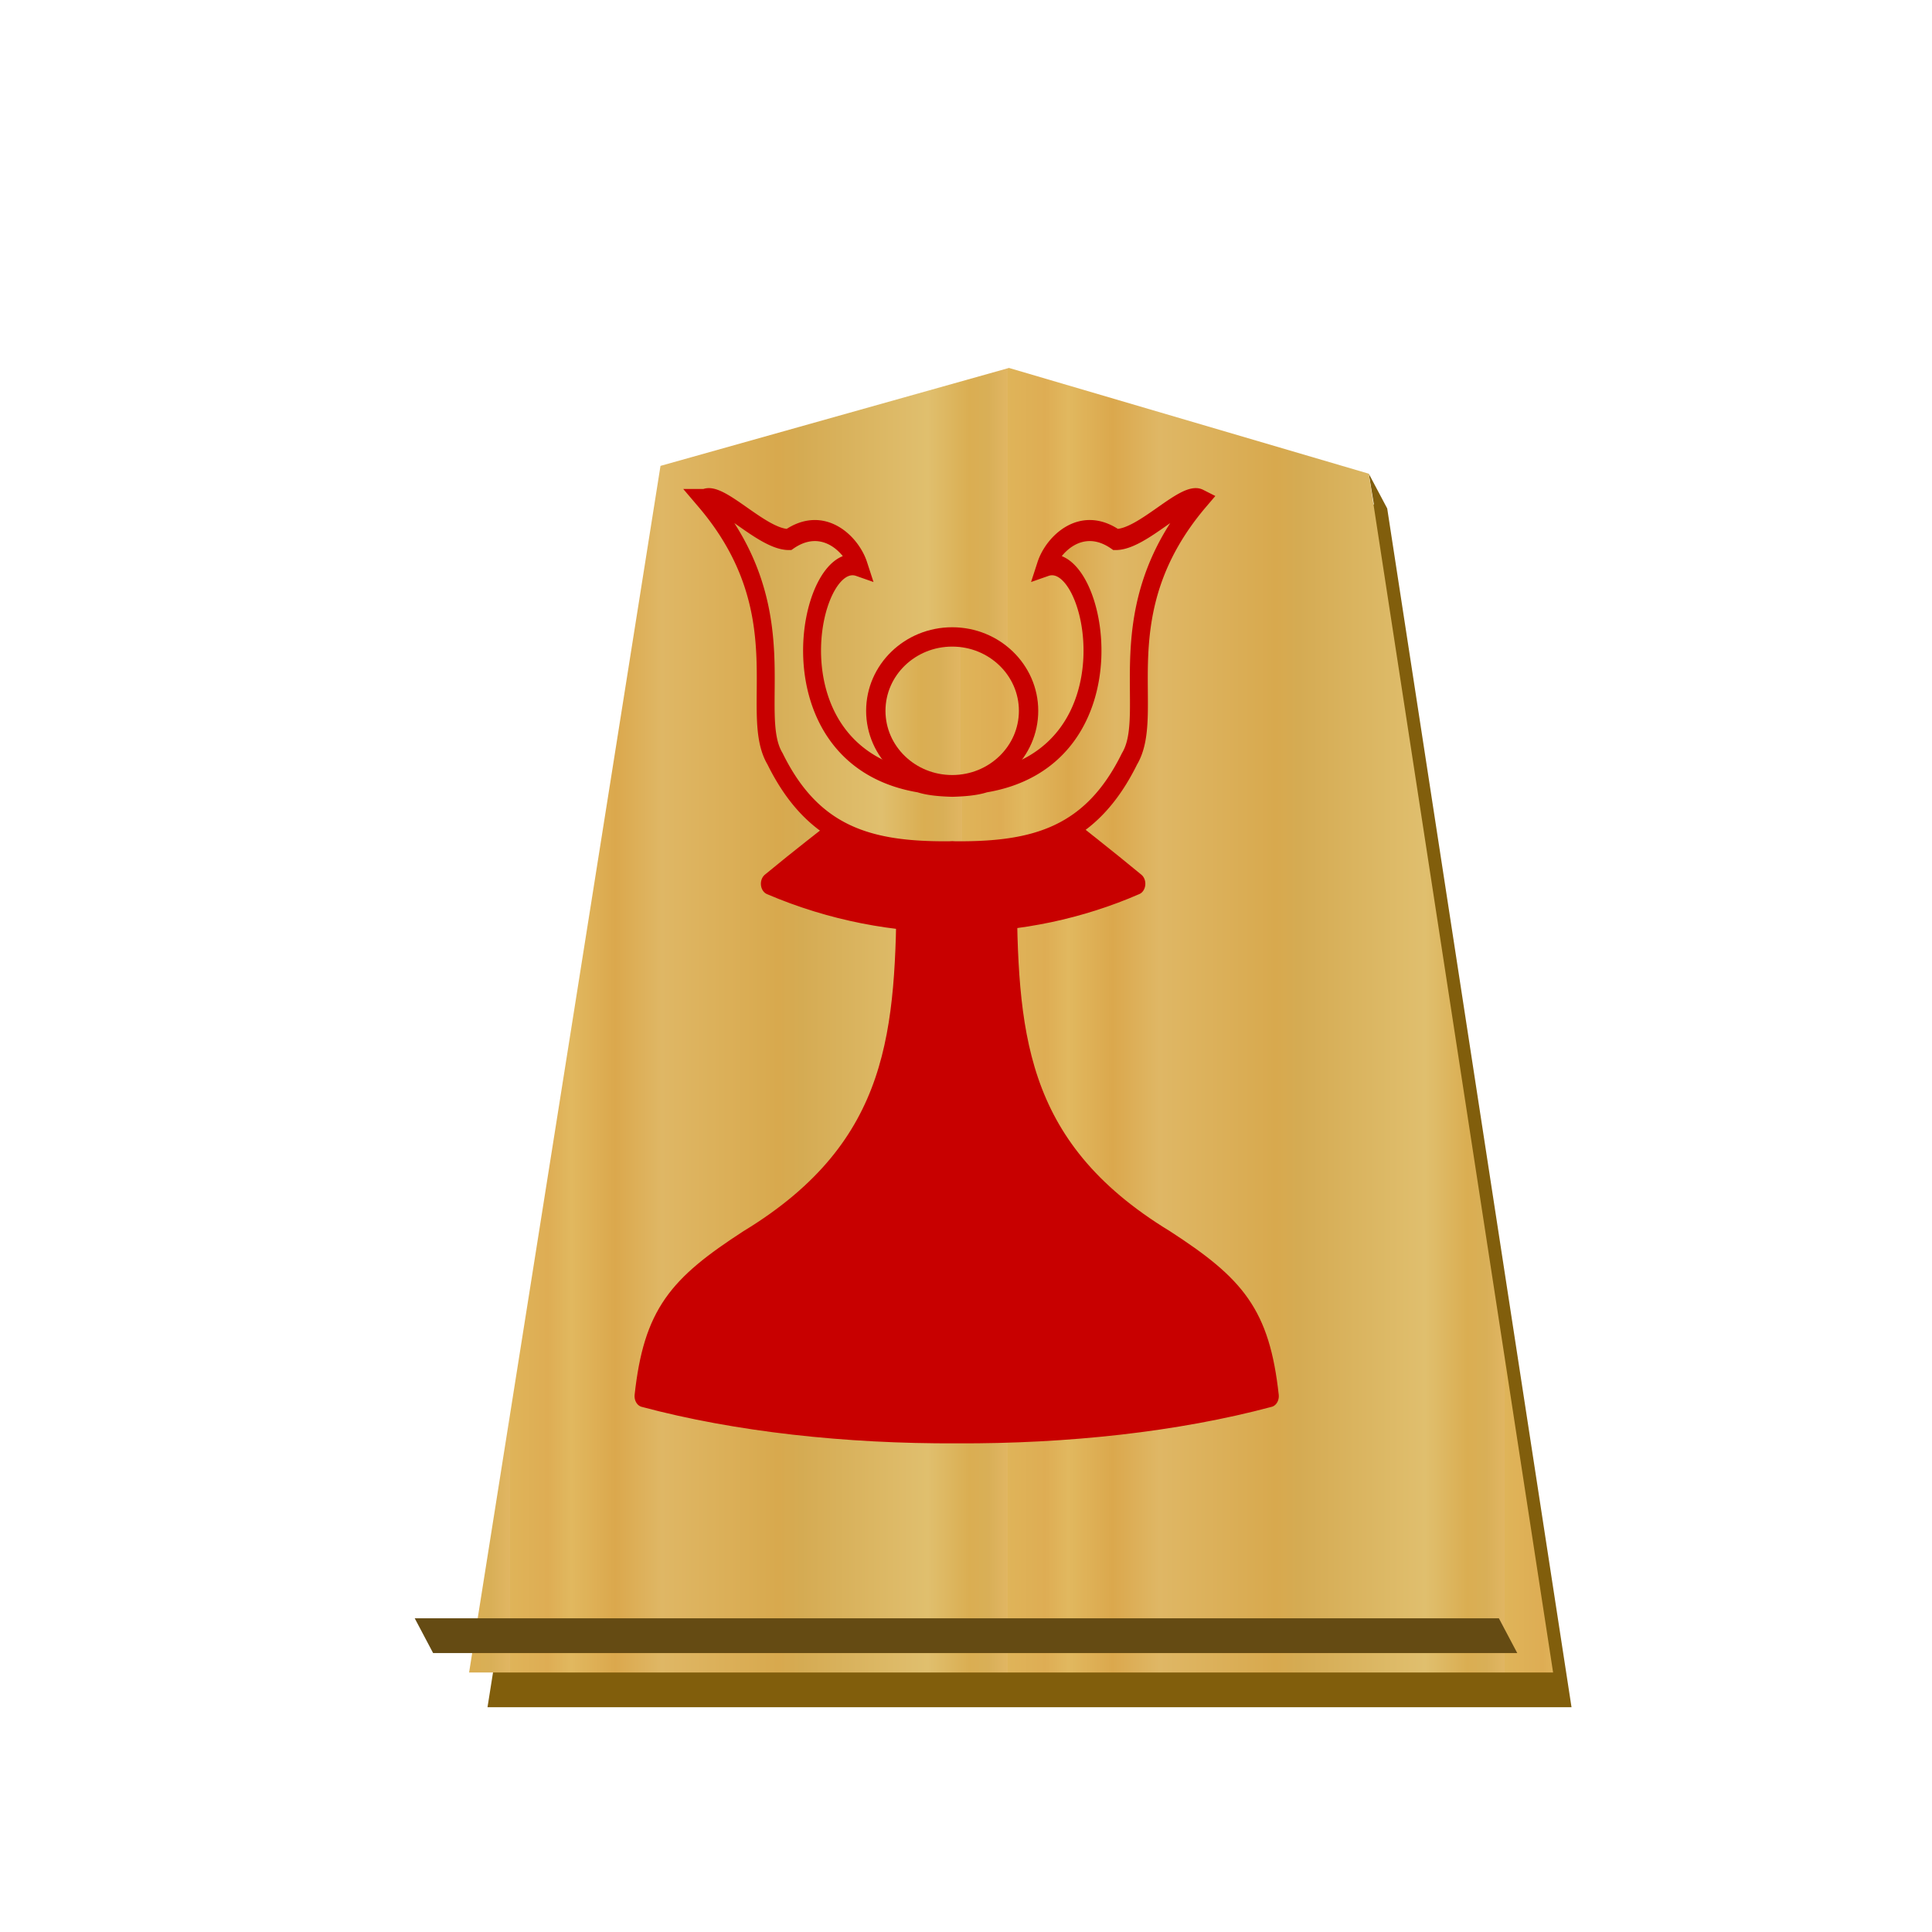 <svg viewBox="0 0 60 60" xmlns="http://www.w3.org/2000/svg" xmlns:xlink="http://www.w3.org/1999/xlink"><linearGradient id="a"><stop offset="0" stop-color="#dfb459"/><stop offset=".076" stop-color="#dead54"/><stop offset=".123" stop-color="#e1b85f"/><stop offset=".212" stop-color="#dba84d"/><stop offset=".305" stop-color="#dfb765"/><stop offset=".539" stop-color="#d8a94e"/><stop offset=".586" stop-color="#d5ab53"/><stop offset=".84" stop-color="#e0bf6e"/><stop offset=".924" stop-color="#daae52"/><stop offset=".962" stop-color="#d9af57"/><stop offset="1" stop-color="#e1b663"/></linearGradient><linearGradient id="b" gradientUnits="userSpaceOnUse" spreadMethod="repeat" x1="-29.351" x2="-11.018" xlink:href="#a" y1="30.267" y2="30.267"/><linearGradient id="c" gradientUnits="userSpaceOnUse" spreadMethod="repeat" x1="581.251" x2="608.43" xlink:href="#a" y1="124.96" y2="124.96"/><linearGradient id="d" gradientUnits="userSpaceOnUse" spreadMethod="repeat" x1="-94.602" x2="282.433" xlink:href="#a" y1="216.493" y2="216.493"/><filter id="e"><feGaussianBlur in="SourceAlpha" result="blur" stdDeviation="2"/><feOffset dx="2" dy="2" result="offsetBlur"/><feBlend in="SourceGraphic" in2="offsetBlur"/></filter><g fill="url(#b)" filter="url(#e)" transform="matrix(.843 0 0 .843 38.888 4.483)"><path d="m-10.282 7.519-12.837 3.607-7.052 44.45h39.935l-6.79-44.163-.679-1.28.19 1.137c-4.255-1.25-8.514-2.504-12.767-3.751z" fill="#815e0c"/><path d="m-10.96 6.237-12.838 3.608-7.051 44.451h39.934l-6.79-44.163c-4.418-1.298-8.839-2.6-13.255-3.896z" fill="url(#b)"/></g><path d="m12.88 50.258.571 1.08h33.669l-.571-1.08z" fill="#654b13"/><g stroke="#c80000"><g fill="#c80000" stroke-linejoin="round" stroke-width="1.313" transform="matrix(.425 0 0 .517 39.526 -2.815)"><path d="m-23.356 44.733c-4.132 8.932-4.332 7.65-13.39 13.799 8.914 3.135 18.701 2.896 26.78 0-9.058-6.15-9.44-5.165-13.39-13.8z"/><path d="m-26.818 58.55c-.101 8.756-.37 15.837-11.545 21.428-5.232 2.786-6.963 4.476-7.615 9.333 6.785 1.493 14.837 2.21 22.883 2.179 8.046.031 16.097-.686 22.882-2.18-.651-4.856-2.382-6.546-7.615-9.332-11.174-5.591-11.443-12.672-11.545-21.428-1.24.02-2.481.02-3.722.02s-2.482 0-3.723-.02z"/></g><g transform="matrix(.601 0 0 .601 -335.837 -53.026)"><path d="m89.878 104.459c71.228 71.229 31.757 135.82 52.51 165.378 28.87 49.947 71.082 59.605 129.342 59.37a65.84 65.84 0 0 0 3.413-.105c1.143.065 2.28.1 3.413.104 58.26.236 100.472-9.422 129.342-59.369 20.753-29.557-18.718-94.15 52.51-165.378-11.605-5.015-42.725 25.605-62.898 25.525-25.612-15.171-47.031 3.08-52.25 16.777 37.838-11.301 70.078 121.468-45.539 137.914-7.067 1.97-16.164 2.514-24.578 2.72-8.414-.206-17.511-.75-24.578-2.72-115.617-16.446-83.377-149.215-45.538-137.914-5.22-13.698-26.64-31.948-52.251-16.777-20.173.08-51.293-30.54-62.898-25.525z" fill="url(#d)" stroke-width="13.427" transform="matrix(.069 0 0 .081 589.02 105.58)"/><ellipse cx="608" cy="124.96" fill="url(#c)" rx="3.947" ry="3.818"/></g></g></svg>